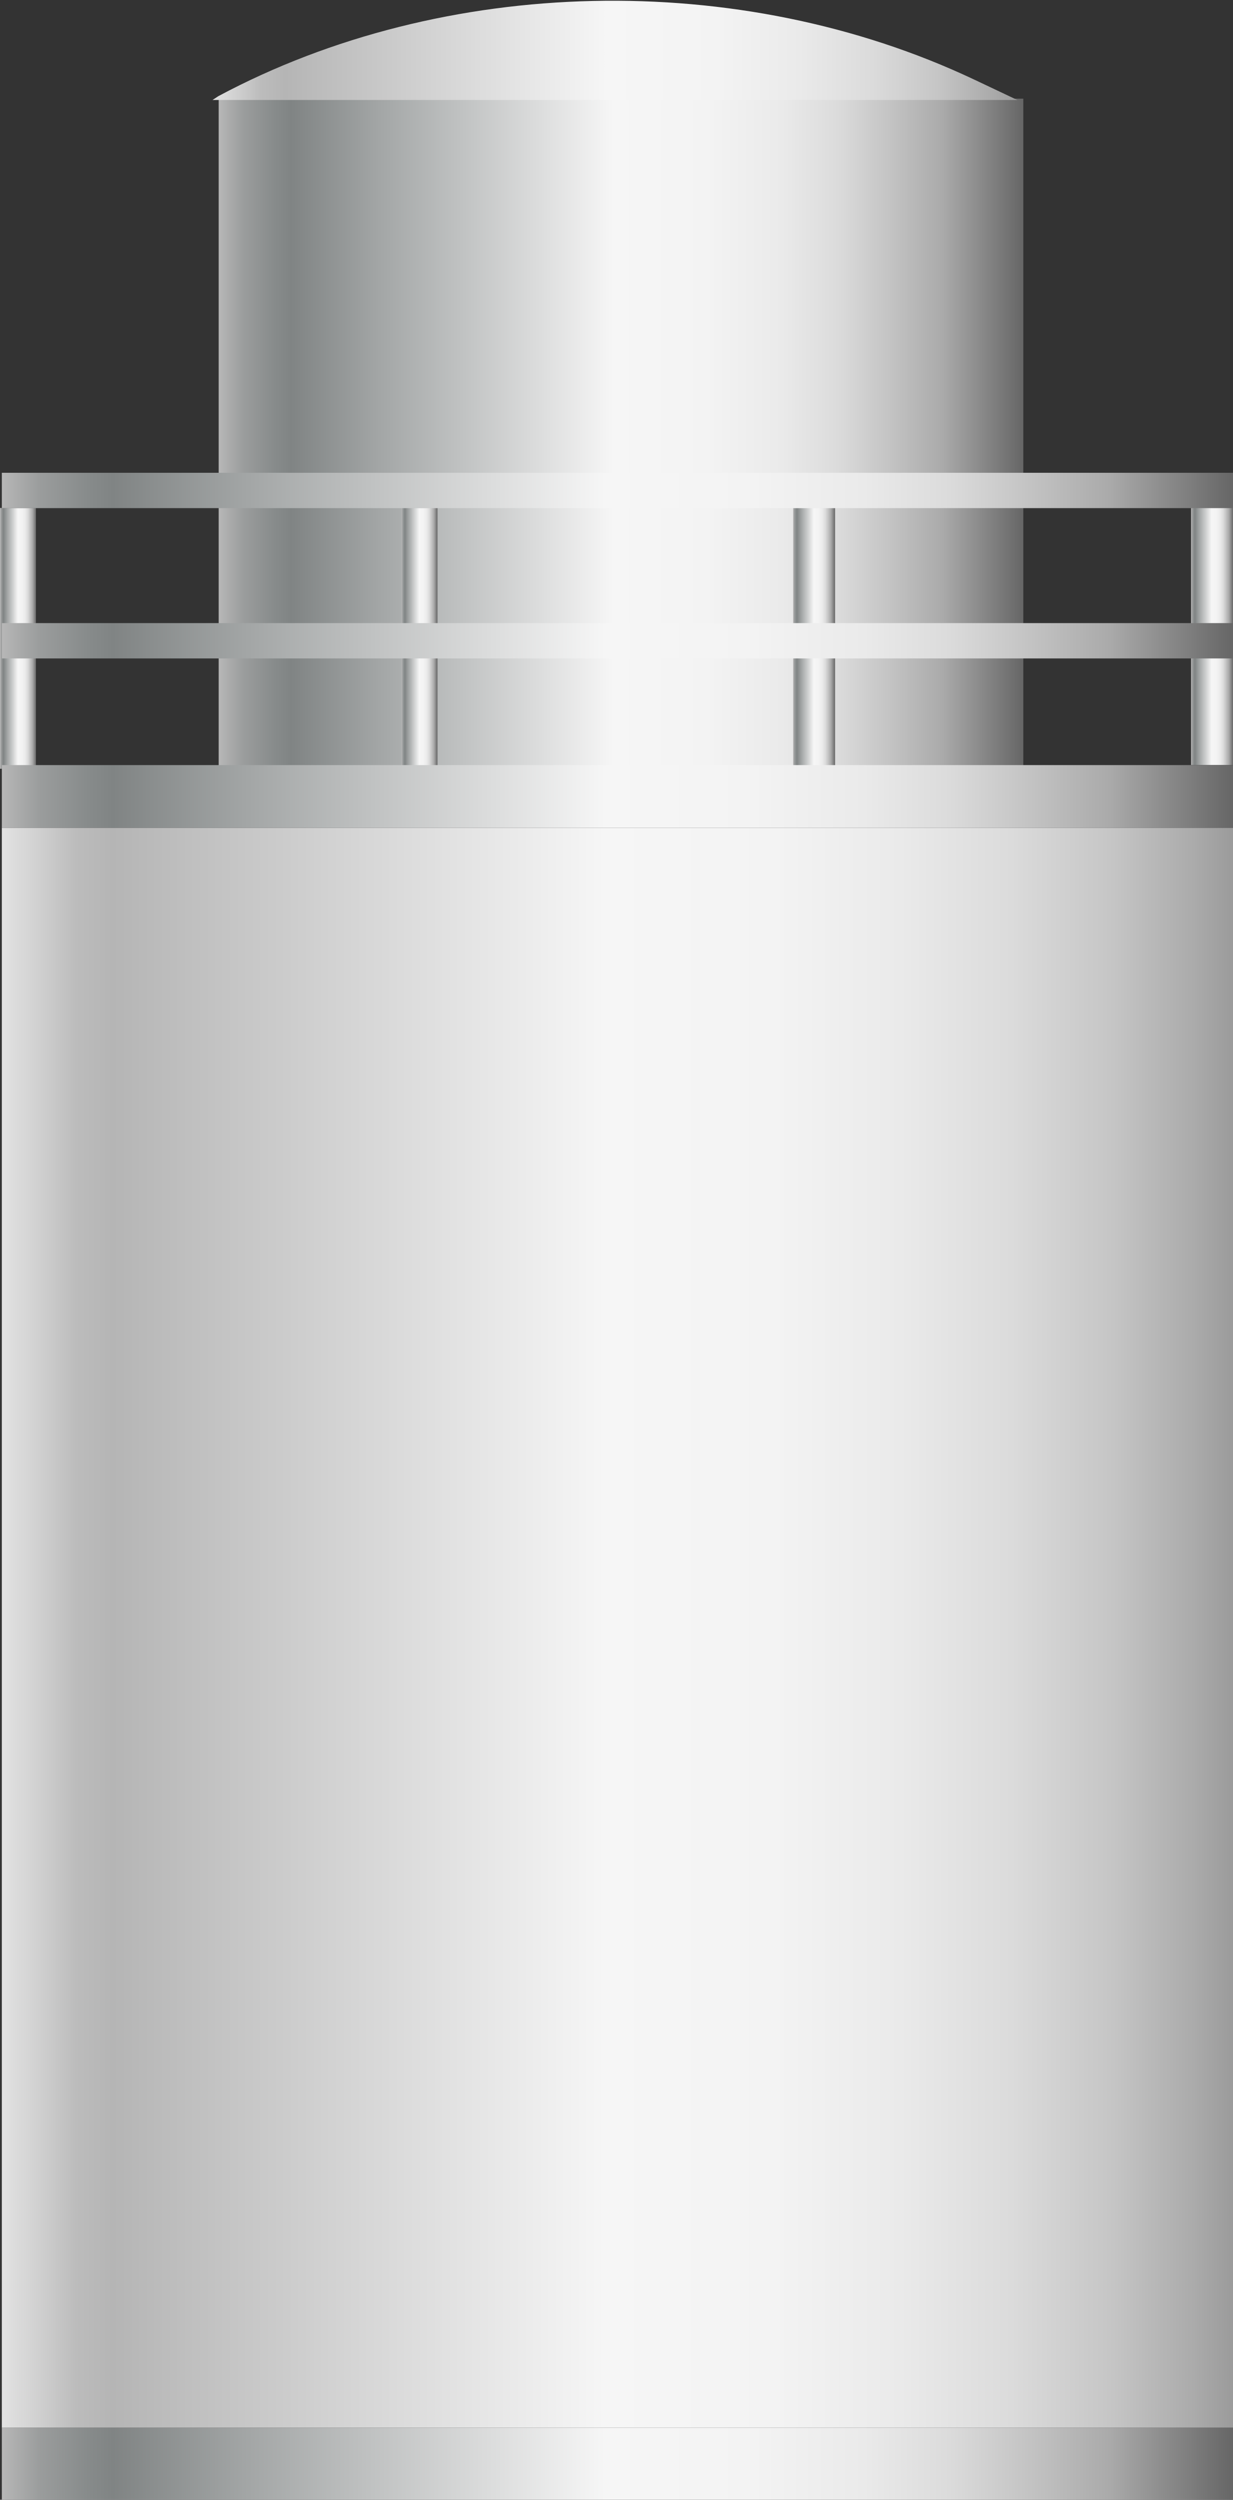 <svg xmlns="http://www.w3.org/2000/svg" xmlns:xlink="http://www.w3.org/1999/xlink" viewBox="0 0 74.03 150">
    <rect x="0" y="0" width="74.03" height="150" fill="#333333" stroke="none"/>
    <defs>
        <style>
            .cls-1 {
                fill: url(#未命名的渐变_143);
            }

            .cls-2 {
                fill: url(#未命名的渐变_105);
            }

            .cls-3 {
                fill: url(#未命名的渐变_143-2);
            }

            .cls-4 {
                fill: url(#未命名的渐变_143-3);
            }

            .cls-5 {
                fill: url(#未命名的渐变_143-4);
            }

            .cls-6 {
                fill: url(#未命名的渐变_143-5);
            }

            .cls-7 {
                fill: url(#未命名的渐变_143-6);
            }

            .cls-8 {
                fill: url(#未命名的渐变_143-7);
            }

            .cls-9 {
                fill: url(#未命名的渐变_105-2);
            }

            .cls-10 {
                fill: url(#未命名的渐变_143-8);
            }

            .cls-11 {
                fill: url(#未命名的渐变_143-9);
            }

            .cls-12 {
                opacity: 0.2;
            }
        </style>
        <linearGradient id="未命名的渐变_143" x1="13.13" y1="26.25" x2="61.45" y2="26.25" gradientUnits="userSpaceOnUse">
            <stop offset="0" stop-color="#b7b7b7" />
            <stop offset="0.03" stop-color="#9b9d9d" />
            <stop offset="0.07" stop-color="#878b8b" />
            <stop offset="0.09" stop-color="#808484" />
            <stop offset="0.2" stop-color="#a3a6a6" />
            <stop offset="0.49" stop-color="#f6f6f6" />
            <stop offset="0.61" stop-color="#f3f3f3" />
            <stop offset="0.7" stop-color="#eaeaea" />
            <stop offset="0.77" stop-color="#dbdbdb" />
            <stop offset="0.83" stop-color="#c5c5c5" />
            <stop offset="0.9" stop-color="#aaa" />
            <stop offset="0.95" stop-color="#888" />
            <stop offset="1" stop-color="#666" />
        </linearGradient>
        <linearGradient id="未命名的渐变_105" x1="0.11" y1="97.68" x2="74.03" y2="97.68" gradientUnits="userSpaceOnUse">
            <stop offset="0" stop-color="#e2e2e2" />
            <stop offset="0.03" stop-color="#d0d0d0" />
            <stop offset="0.06" stop-color="#bcbcbc" />
            <stop offset="0.09" stop-color="#b5b5b5" />
            <stop offset="0.49" stop-color="#f6f6f6" />
            <stop offset="0.63" stop-color="#f3f3f3" />
            <stop offset="0.73" stop-color="#eaeaea" />
            <stop offset="0.82" stop-color="#dbdbdb" />
            <stop offset="0.9" stop-color="#c6c6c6" />
            <stop offset="0.97" stop-color="#aaa" />
            <stop offset="1" stop-color="#9b9b9b" />
        </linearGradient>
        <linearGradient id="未命名的渐变_143-2" x1="543.34" y1="557.57" x2="543.34" y2="555.41"
            gradientTransform="translate(-542.26 -518.19)" xlink:href="#未命名的渐变_143" />
        <linearGradient id="未命名的渐变_143-3" x1="543.34" y1="533.46" x2="543.34" y2="531.3"
            gradientTransform="translate(-518.15 -494.07)" xlink:href="#未命名的渐变_143" />
        <linearGradient id="未命名的渐变_143-4" x1="543.34" y1="509.95" x2="543.34" y2="507.43"
            gradientTransform="translate(-494.46 -470.38)" xlink:href="#未命名的渐变_143" />
        <linearGradient id="未命名的渐变_143-5" x1="543.11" y1="486.06" x2="543.11" y2="483.54"
            gradientTransform="translate(-470.34 -446.72)" xlink:href="#未命名的渐变_143" />
        <linearGradient id="未命名的渐变_143-6" x1="0.11" y1="38.45" x2="74.03" y2="38.45" xlink:href="#未命名的渐变_143" />
        <linearGradient id="未命名的渐变_143-7" x1="0.11" y1="147.84" x2="74.03" y2="147.84" xlink:href="#未命名的渐变_143" />
        <linearGradient id="未命名的渐变_105-2" x1="12.76" y1="2.98" x2="61.08" y2="2.98" xlink:href="#未命名的渐变_105" />
        <linearGradient id="未命名的渐变_143-8" x1="0.11" y1="47.79" x2="74.03" y2="47.79" xlink:href="#未命名的渐变_143" />
        <linearGradient id="未命名的渐变_143-9" x1="0.11" y1="29.42" x2="74.03" y2="29.42" xlink:href="#未命名的渐变_143" />
    </defs>
    <title>Industrial structure（产业结构）</title>
    <g id="图层_2" data-name="图层 2">
        <g id="图层_40" data-name="图层 40">
            <g id="Industrial_structure_产业结构_" data-name="Industrial structure（产业结构）">
                <rect class="cls-1" x="13.13" y="5.92" width="48.31" height="40.66" />
                <rect class="cls-2" x="0.11" y="49.67" width="73.92" height="96.01" />
                <rect class="cls-3" x="-6.75" y="37.23" width="15.65" height="2.16"
                    transform="translate(39.39 37.23) rotate(90)" />
                <rect class="cls-4" x="17.36" y="37.23" width="15.65" height="2.16"
                    transform="translate(63.5 13.12) rotate(90)" />
                <rect class="cls-5" x="41.05" y="37.05" width="15.65" height="2.52"
                    transform="translate(87.19 -10.57) rotate(90)" />
                <rect class="cls-6" x="64.95" y="36.82" width="15.65" height="2.52"
                    transform="translate(110.85 -34.69) rotate(90)" />
                <rect class="cls-7" x="0.11" y="37.39" width="73.92" height="2.12" />
                <rect class="cls-8" x="0.11" y="145.68" width="73.92" height="4.32" />
                <path class="cls-9" d="M12.76,6H61.08l-2.6-1.23c-14.08-6.65-31.81-6.25-45.37,1Z" />
                <rect class="cls-10" x="0.11" y="45.91" width="73.92" height="3.76" />
                <rect class="cls-11" x="0.11" y="28.37" width="73.92" height="2.12" />
                
            </g>
        </g>
    </g>
</svg>